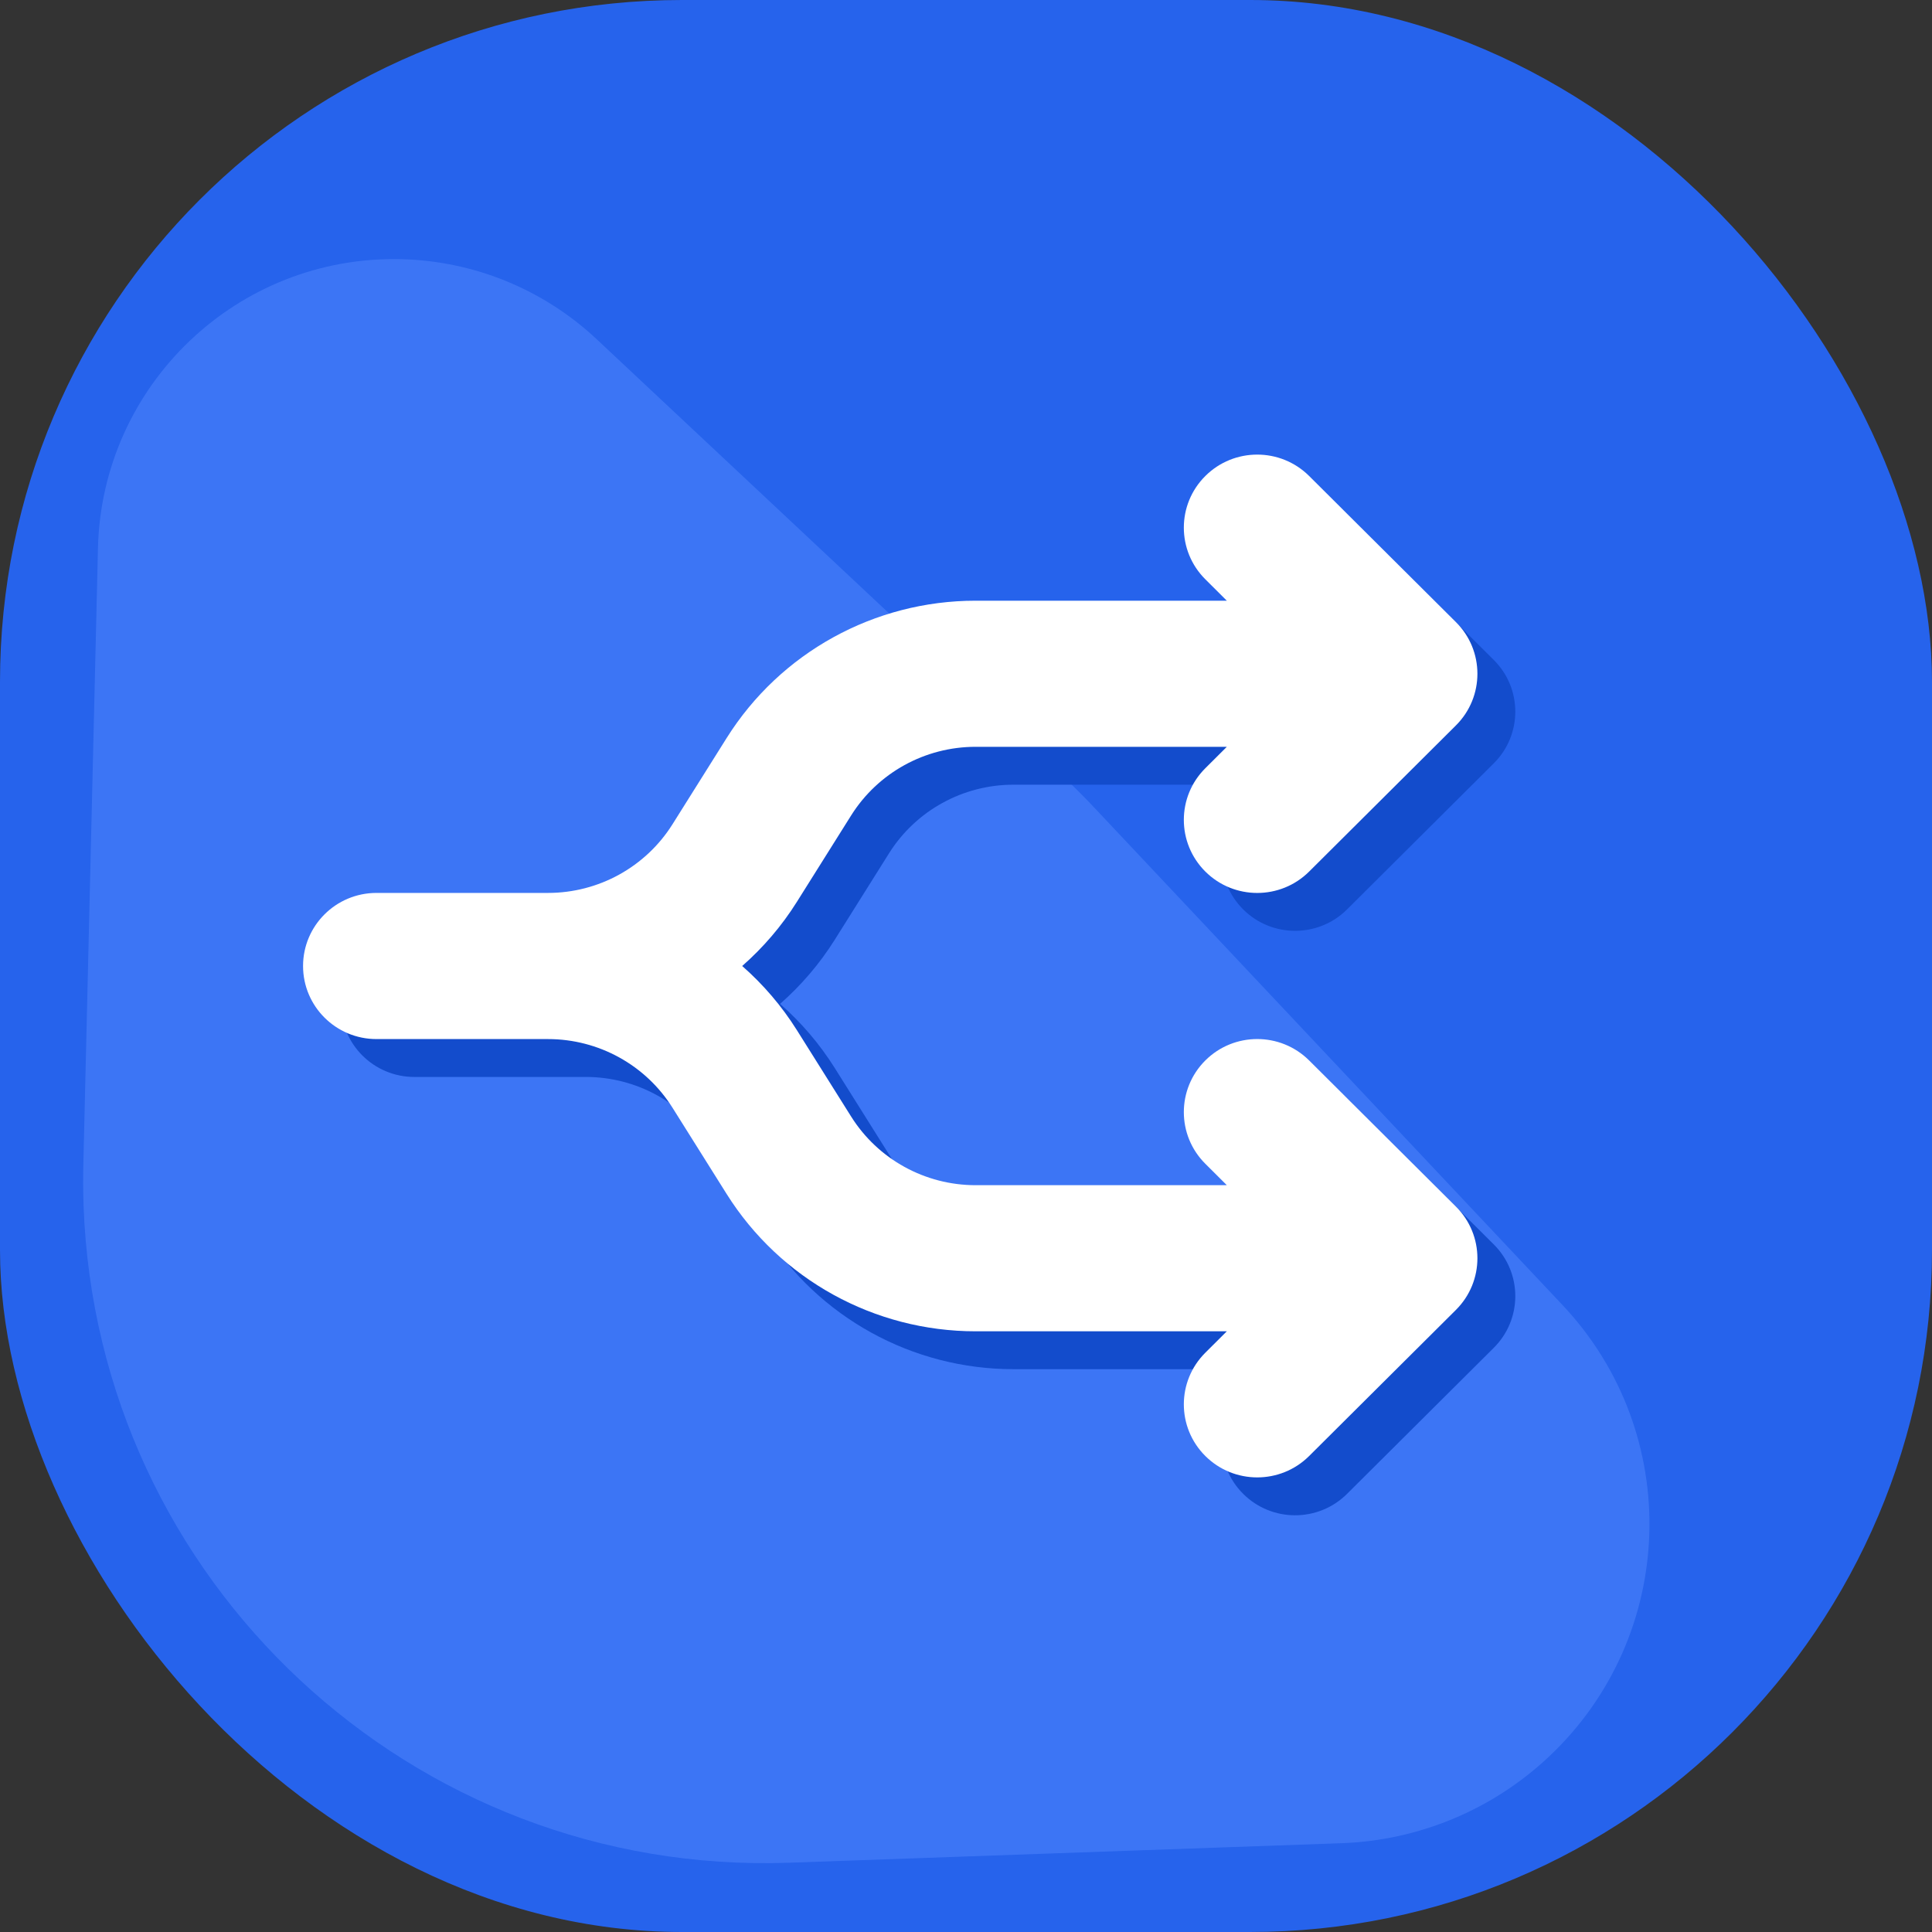 <?xml version="1.0" encoding="UTF-8"?>
<svg width="51px" height="51px" viewBox="0 0 51 51" version="1.1" xmlns="http://www.w3.org/2000/svg" xmlns:xlink="http://www.w3.org/1999/xlink">
    <rect x="0" y="0" width="51" height="51" fill="#333333" stroke="none"/>
    <title>favicon</title>
    <g id="Page-1" stroke="none" stroke-width="1" fill="none" fill-rule="evenodd">
        <g id="favicon" fill-rule="nonzero">
            <rect id="Rectangle" fill="#2663EC" x="0" y="0" width="51" height="51" rx="18"></rect>
            <path d="M15.75,8.954 L28.09,20.524 C28.363,20.78 28.629,21.045 28.885,21.318 L41.25,34.454 C44.441,37.844 44.279,43.179 40.889,46.37 C39.4,47.772 37.453,48.584 35.409,48.656 L20.83,49.171 C10.895,49.522 2.557,41.753 2.206,31.818 C2.194,31.464 2.191,31.11 2.2,30.756 L2.586,14.473 C2.688,10.156 6.271,6.739 10.588,6.842 C12.51,6.887 14.347,7.639 15.75,8.954 Z" id="Rectangle" fill="#5589FF" opacity="0.492"></path>
            <g id="Workflows" transform="translate(8, 12)">
                <path d="M27.558,1.565 C26.801,0.812 25.574,0.812 24.818,1.565 C24.061,2.318 24.061,3.539 24.818,4.292 L25.385,4.857 L18.753,4.857 C16.081,4.857 13.597,6.227 12.181,8.483 L10.752,10.759 C10.044,11.886 8.802,12.571 7.466,12.571 L2.938,12.571 C1.867,12.571 1,13.435 1,14.5 C1,15.565 1.867,16.429 2.938,16.429 L7.466,16.429 C8.802,16.429 10.044,17.114 10.752,18.241 L12.181,20.517 C13.597,22.773 16.081,24.143 18.753,24.143 L25.385,24.143 L24.818,24.708 C24.061,25.461 24.061,26.682 24.818,27.435 C25.574,28.188 26.801,28.188 27.558,27.435 L31.433,23.578 C32.189,22.825 32.189,21.604 31.433,20.851 L27.558,16.993 C26.801,16.24 25.574,16.24 24.818,16.993 C24.061,17.747 24.061,18.968 24.818,19.721 L25.385,20.286 L18.753,20.286 C17.417,20.286 16.175,19.601 15.467,18.473 L14.038,16.197 C13.636,15.556 13.147,14.987 12.592,14.5 C13.147,14.013 13.636,13.444 14.038,12.803 L15.467,10.527 C16.175,9.399 17.417,8.714 18.753,8.714 L25.385,8.714 L24.818,9.279 C24.061,10.032 24.061,11.253 24.818,12.007 C25.574,12.76 26.801,12.76 27.558,12.007 L31.433,8.149 C32.189,7.396 32.189,6.175 31.433,5.422 L27.558,1.565 Z" id="Path" fill="#134CCC"></path>
                <path d="M26.558,0.565 C25.801,-0.188 24.574,-0.188 23.818,0.565 C23.061,1.318 23.061,2.539 23.818,3.292 L24.385,3.857 L17.753,3.857 C15.081,3.857 12.597,5.227 11.181,7.483 L9.752,9.759 C9.044,10.886 7.802,11.571 6.466,11.571 L1.938,11.571 C0.867,11.571 0,12.435 0,13.5 C0,14.565 0.867,15.429 1.938,15.429 L6.466,15.429 C7.802,15.429 9.044,16.114 9.752,17.241 L11.181,19.517 C12.597,21.773 15.081,23.143 17.753,23.143 L24.385,23.143 L23.818,23.708 C23.061,24.461 23.061,25.682 23.818,26.435 C24.574,27.188 25.801,27.188 26.558,26.435 L30.433,22.578 C31.189,21.825 31.189,20.604 30.433,19.851 L26.558,15.993 C25.801,15.24 24.574,15.24 23.818,15.993 C23.061,16.747 23.061,17.968 23.818,18.721 L24.385,19.286 L17.753,19.286 C16.417,19.286 15.175,18.601 14.467,17.473 L13.038,15.197 C12.636,14.556 12.147,13.987 11.592,13.5 C12.147,13.013 12.636,12.444 13.038,11.803 L14.467,9.527 C15.175,8.399 16.417,7.714 17.753,7.714 L24.385,7.714 L23.818,8.279 C23.061,9.032 23.061,10.253 23.818,11.007 C24.574,11.76 25.801,11.76 26.558,11.007 L30.433,7.149 C31.189,6.396 31.189,5.175 30.433,4.422 L26.558,0.565 Z" id="Path" fill="#FFFFFF"></path>
            </g>
        </g>
    </g>
</svg>